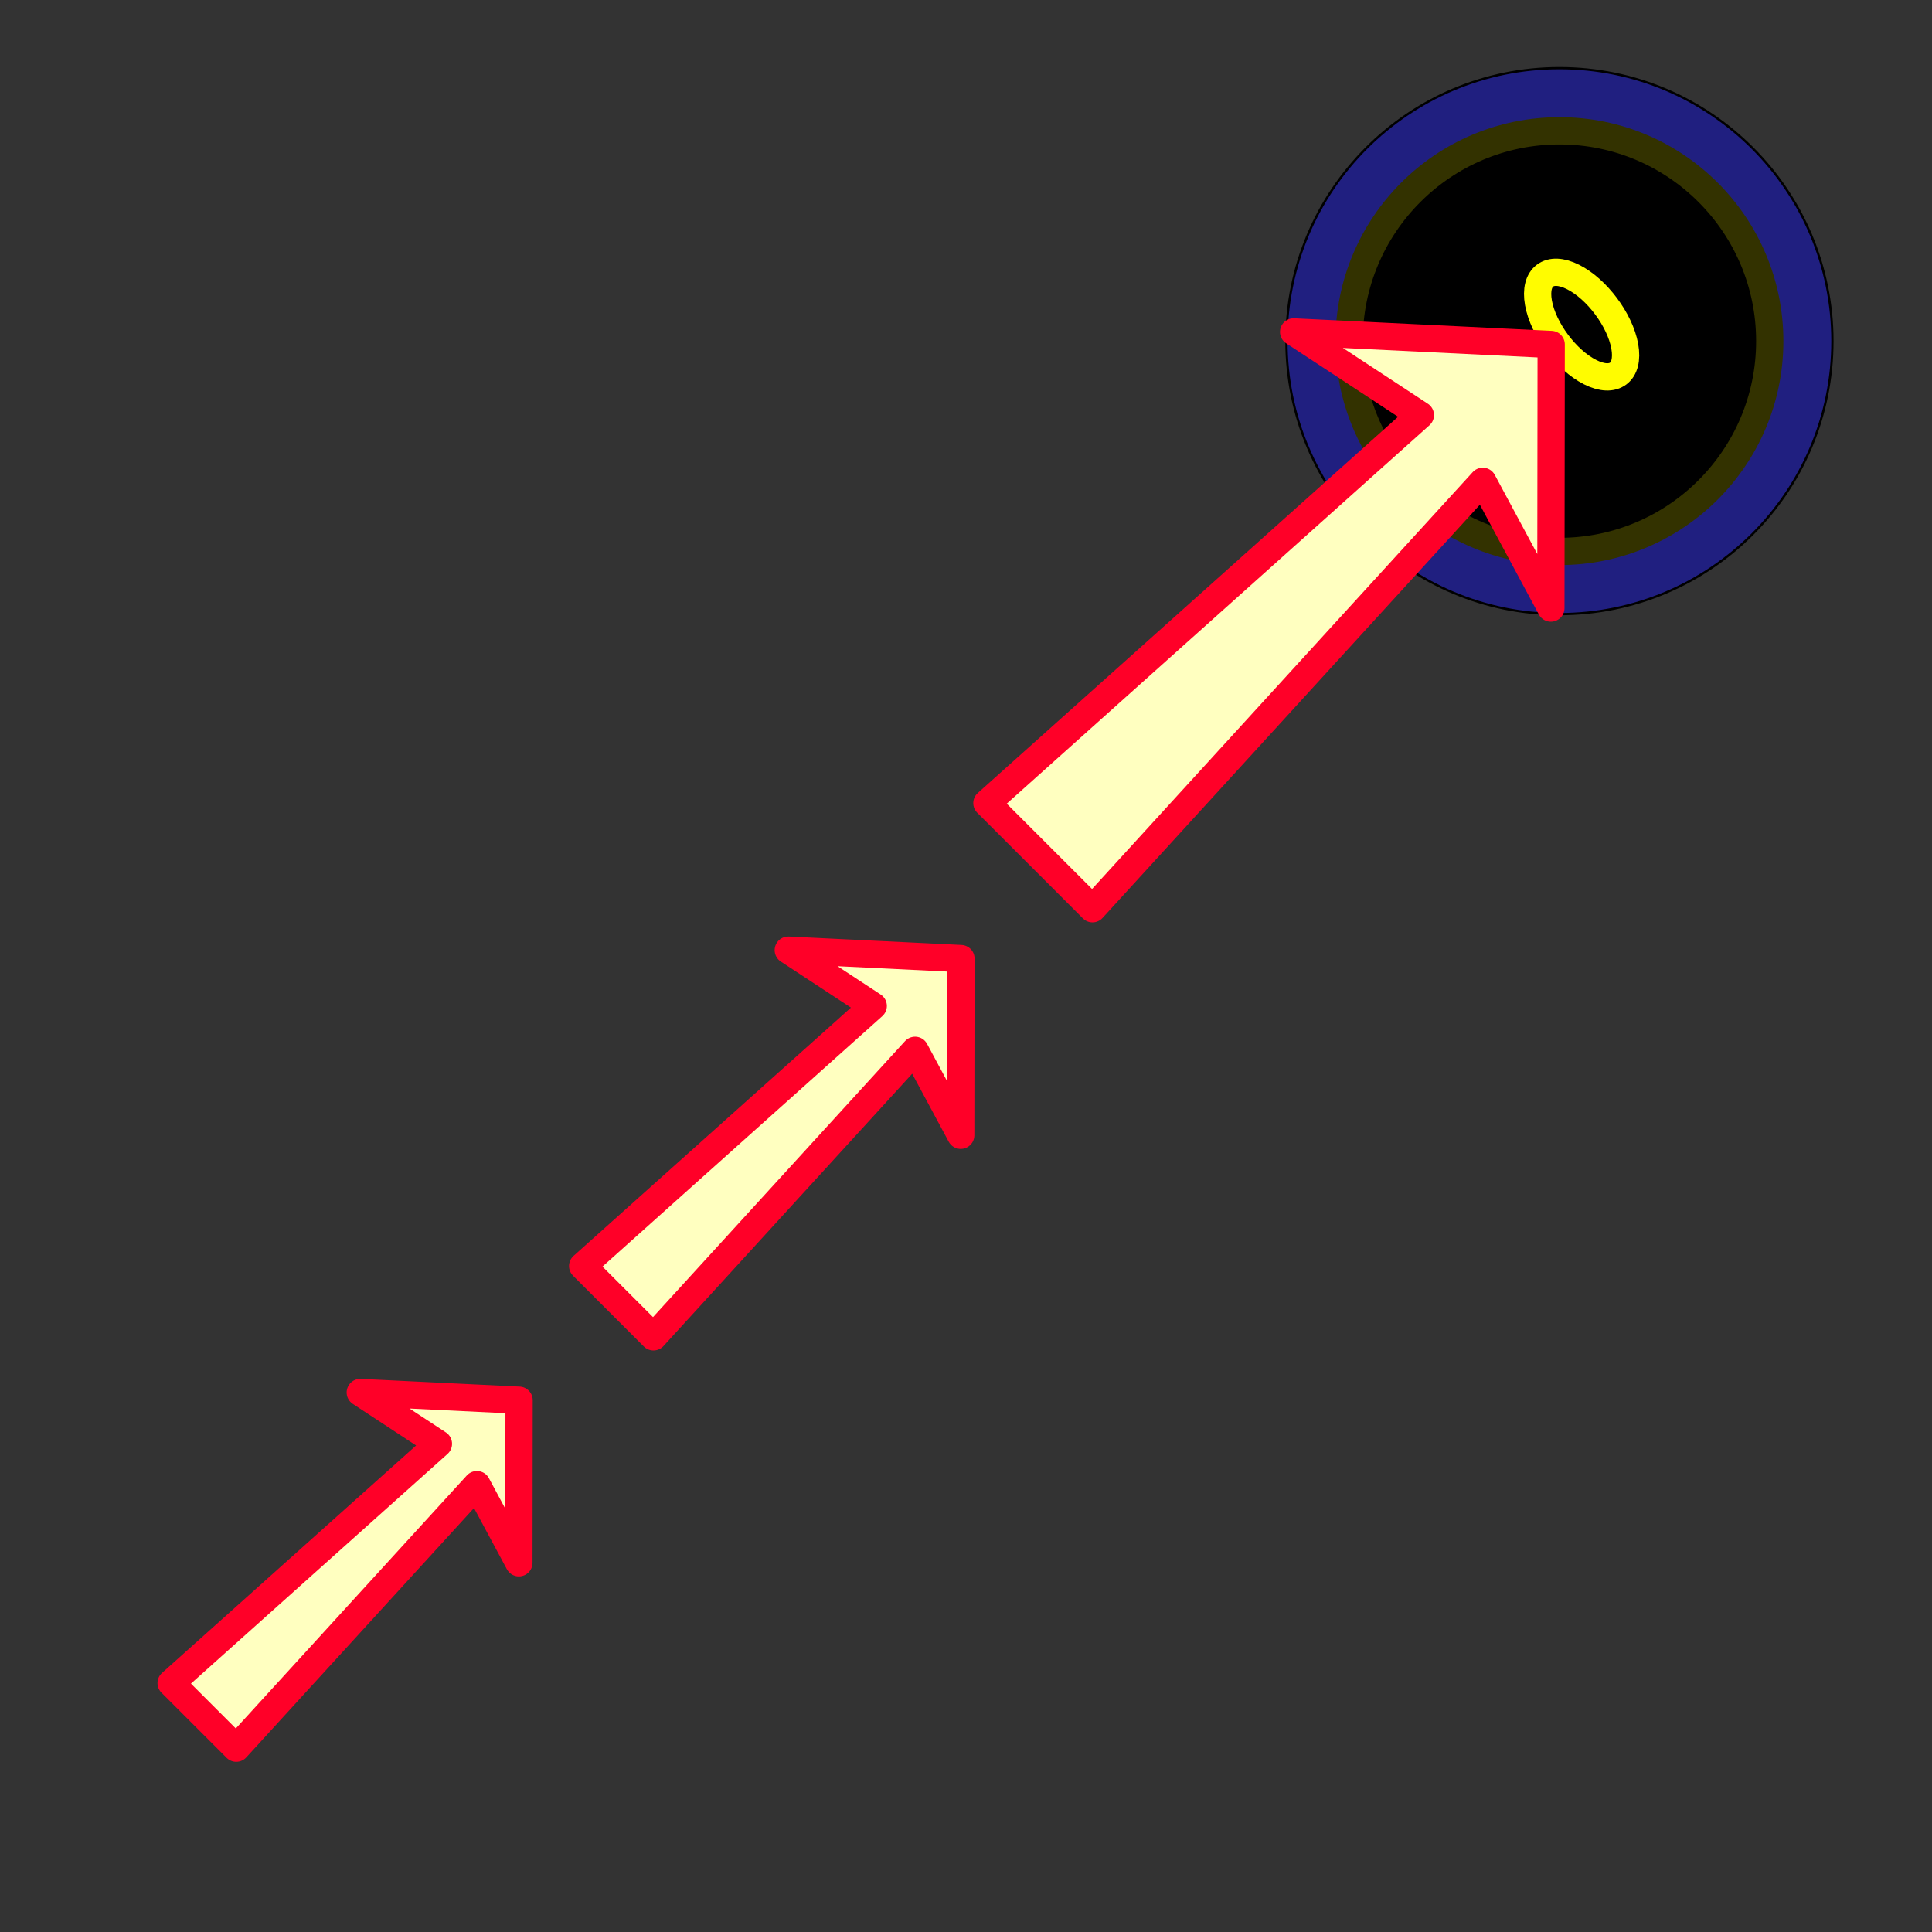 <?xml version="1.0" encoding="UTF-8" standalone="no"?>
<!DOCTYPE svg PUBLIC "-//W3C//DTD SVG 1.1//EN" "http://www.w3.org/Graphics/SVG/1.1/DTD/svg11.dtd">
<svg xmlns="http://www.w3.org/2000/svg" version="1.1" xmlns:dc="http://purl.org/dc/elements/1.1/" xmlns:xl="http://www.w3.org/1999/xlink" viewBox="0 0 850.394 850.394" width="850.394" height="850.394">
  <rect x="0" y="0" width="850.394" height="850.394" fill="#333333" stroke="none"/>
  <defs/>
  <g id="send_2" fill="none" stroke-opacity="1" fill-opacity="1" stroke-dasharray="none" stroke="none">
    <title>send 2</title>
    <g id="send_2: Layer 1">
      <title>Layer 1</title>
      <g id="Graphic_6">
        <circle cx="686.402" cy="150.151" r="120.159" fill="#201f80"/>
        <circle cx="686.402" cy="150.151" r="120.159" stroke="black" stroke-linecap="round" stroke-linejoin="round" stroke-width="1"/>
      </g>
      <g id="Graphic_5">
        <circle cx="686.402" cy="150.151" r="92.576" fill="black"/>
        <circle cx="686.402" cy="150.151" r="92.576" stroke="#333200" stroke-linecap="round" stroke-linejoin="round" stroke-width="12"/>
      </g>
      <g id="Graphic_4">
        <path d="M 677.173 133.306 C 675.105 121.744 681.933 116.654 692.423 121.937 C 702.913 127.22 713.093 140.876 715.16 152.438 C 717.228 164 710.4 169.09 699.91 163.807 C 689.42 158.523 679.24 144.868 677.173 133.306" fill="black"/>
        <path d="M 677.173 133.306 C 675.105 121.744 681.933 116.654 692.423 121.937 C 702.913 127.22 713.093 140.876 715.16 152.438 C 717.228 164 710.4 169.09 699.91 163.807 C 689.42 158.523 679.24 144.868 677.173 133.306" stroke="#fffc00" stroke-linecap="round" stroke-linejoin="round" stroke-width="12"/>
      </g>
      <g id="Graphic_9">
        <path d="M 103.987 769.487 L 75.325 740.825 L 192.973 635.512 L 158.577 612.923 L 228.483 616.329 L 228.396 687.876 L 209.915 653.48 Z" fill="#ffffc0"/>
        <path d="M 103.987 769.487 L 75.325 740.825 L 192.973 635.512 L 158.577 612.923 L 228.483 616.329 L 228.396 687.876 L 209.915 653.48 Z" stroke="#ff0028" stroke-linecap="round" stroke-linejoin="round" stroke-width="12"/>
      </g>
      <g id="Graphic_11">
        <path d="M 480.882 399.987 L 434.4 353.506 L 625.187 182.723 L 569.408 146.092 L 682.771 151.616 L 682.632 267.641 L 652.661 211.862 Z" fill="#ffffc0"/>
        <path d="M 480.882 399.987 L 434.4 353.506 L 625.187 182.723 L 569.408 146.092 L 682.771 151.616 L 682.632 267.641 L 652.661 211.862 Z" stroke="#ff0028" stroke-linecap="round" stroke-linejoin="round" stroke-width="12"/>
      </g>
      <g id="Graphic_10">
        <path d="M 287.627 588.426 L 256.467 557.265 L 384.366 442.777 L 346.973 418.22 L 422.969 421.923 L 422.876 499.704 L 402.784 462.311 Z" fill="#ffffc0"/>
        <path d="M 287.627 588.426 L 256.467 557.265 L 384.366 442.777 L 346.973 418.22 L 422.969 421.923 L 422.876 499.704 L 402.784 462.311 Z" stroke="#ff0028" stroke-linecap="round" stroke-linejoin="round" stroke-width="12"/>
      </g>
    </g>
  </g>
</svg>
